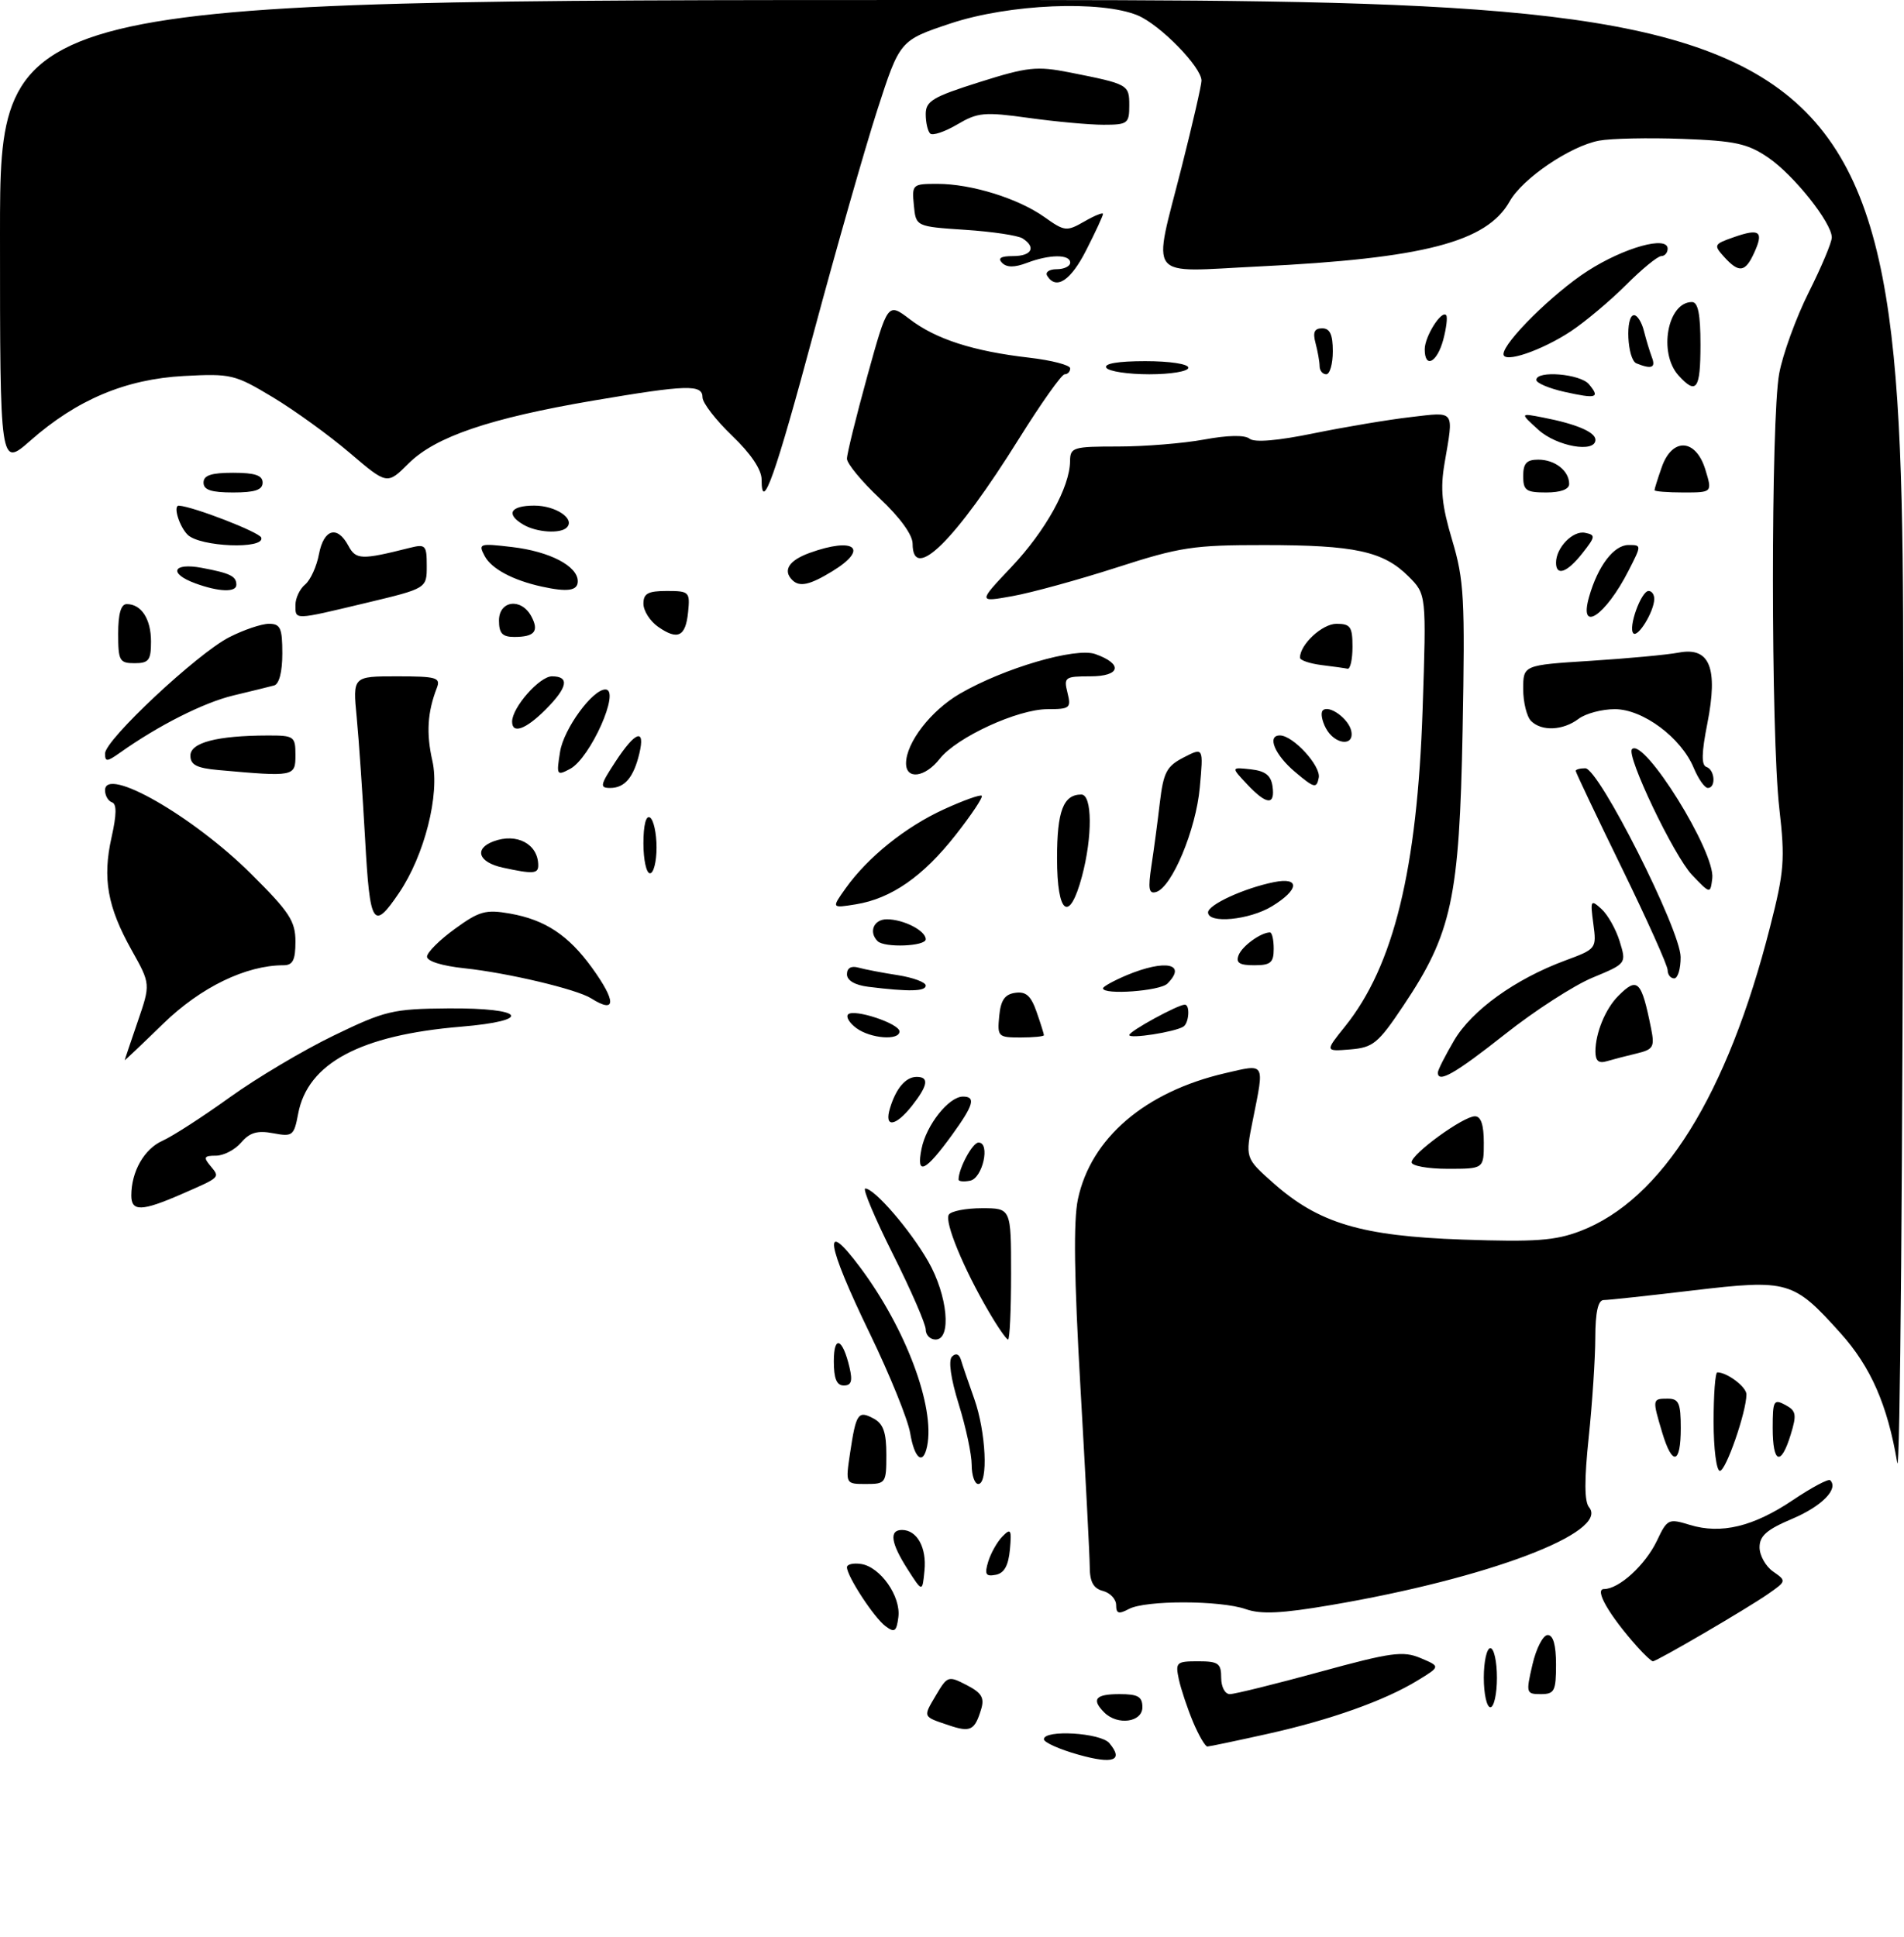 <?xml version="1.0" encoding="UTF-8" standalone="no"?>
<!DOCTYPE svg PUBLIC "-//W3C//DTD SVG 1.1//EN" "http://www.w3.org/Graphics/SVG/1.1/DTD/svg11.dtd" >
<svg xmlns="http://www.w3.org/2000/svg" xmlns:xlink="http://www.w3.org/1999/xlink" version="1.1" viewBox="0 0 290 295">
 <g >
 <path fill="currentColor"
d=" M 164.25 267.22 C 161.36 266.41 159.00 265.35 159.00 264.87 C 159.00 263.37 167.66 263.88 168.97 265.47 C 171.18 268.12 169.58 268.72 164.25 267.22 Z  M 181.72 262.25 C 180.86 260.19 179.88 257.26 179.55 255.75 C 179.00 253.16 179.17 253.00 182.48 253.00 C 185.57 253.00 186.00 253.31 186.00 255.50 C 186.00 256.91 186.58 258.00 187.32 258.00 C 188.05 258.00 194.20 256.48 201.00 254.62 C 211.91 251.63 213.70 251.39 216.37 252.51 C 219.40 253.79 219.40 253.79 215.95 255.90 C 210.92 258.98 202.68 261.92 193.00 264.07 C 188.32 265.11 184.23 265.97 183.90 265.98 C 183.57 265.99 182.59 264.31 181.72 262.25 Z  M 144.50 262.74 C 140.49 261.39 140.56 261.55 142.58 258.13 C 144.30 255.23 144.44 255.18 147.23 256.62 C 149.51 257.80 149.97 258.55 149.44 260.30 C 148.46 263.54 147.81 263.86 144.50 262.74 Z  M 168.20 260.80 C 166.19 258.79 166.84 258.00 170.50 258.00 C 173.33 258.00 174.00 258.38 174.00 260.00 C 174.00 262.29 170.21 262.81 168.20 260.80 Z  M 226.00 255.50 C 226.00 253.03 226.45 251.00 227.00 251.00 C 227.55 251.00 228.00 253.03 228.00 255.50 C 228.00 257.98 227.55 260.00 227.00 260.00 C 226.45 260.00 226.00 257.98 226.00 255.50 Z  M 233.41 253.50 C 233.98 251.03 235.03 249.00 235.73 249.00 C 236.57 249.00 237.00 250.52 237.00 253.50 C 237.00 257.54 236.76 258.00 234.68 258.00 C 232.45 258.00 232.40 257.84 233.41 253.50 Z  M 249.34 250.75 C 245.10 246.00 242.79 242.00 244.30 242.00 C 246.60 242.00 250.61 238.33 252.38 234.62 C 253.94 231.32 254.13 231.23 257.39 232.23 C 262.14 233.68 267.06 232.50 273.09 228.44 C 275.95 226.52 278.50 225.16 278.76 225.43 C 280.08 226.75 277.48 229.39 273.00 231.29 C 269.11 232.93 268.00 233.90 268.00 235.64 C 268.00 236.88 268.93 238.54 270.06 239.33 C 272.11 240.76 272.10 240.79 269.31 242.74 C 266.13 244.96 252.36 253.00 251.75 253.00 C 251.53 253.00 250.44 251.99 249.34 250.75 Z  M 134.88 247.66 C 133.15 246.39 129.01 240.06 129.00 238.68 C 129.00 238.23 129.97 238.00 131.15 238.18 C 134.08 238.62 137.24 243.11 136.83 246.28 C 136.55 248.47 136.25 248.68 134.88 247.66 Z  M 170.00 244.44 C 170.00 243.55 169.10 242.58 168.00 242.29 C 166.54 241.91 165.99 240.91 165.98 238.63 C 165.97 236.91 165.33 224.66 164.57 211.40 C 163.60 194.57 163.48 185.90 164.18 182.62 C 166.16 173.32 174.40 166.27 186.59 163.44 C 192.79 162.00 192.60 161.68 190.83 170.51 C 189.65 176.36 189.65 176.36 193.91 180.14 C 200.85 186.30 207.35 188.24 222.80 188.78 C 233.85 189.16 236.87 188.94 240.70 187.48 C 253.14 182.72 263.09 166.78 269.61 141.13 C 271.76 132.70 271.90 130.90 271.01 123.13 C 269.72 111.91 269.71 63.85 270.99 56.89 C 271.54 53.92 273.57 48.35 275.50 44.50 C 277.43 40.65 279.01 36.90 279.00 36.16 C 279.00 33.92 273.21 26.65 269.32 24.00 C 266.18 21.86 264.30 21.45 256.26 21.15 C 251.09 20.96 245.37 21.08 243.55 21.42 C 239.16 22.25 231.89 27.18 229.93 30.68 C 226.44 36.87 216.82 39.36 191.75 40.58 C 174.33 41.42 175.54 42.99 180.00 25.36 C 181.65 18.84 183.00 12.95 183.00 12.28 C 183.00 10.22 176.71 3.78 173.30 2.35 C 167.69 0.01 153.68 0.61 144.78 3.57 C 137.05 6.15 137.05 6.15 133.60 16.82 C 131.71 22.70 127.38 37.85 123.98 50.50 C 118.09 72.45 116.00 78.34 116.00 73.03 C 116.00 71.52 114.36 69.08 111.50 66.35 C 109.02 63.97 107.00 61.35 107.00 60.52 C 107.00 58.51 104.68 58.58 90.35 61.01 C 74.61 63.69 66.31 66.51 62.23 70.58 C 58.97 73.83 58.97 73.83 53.28 68.98 C 50.15 66.31 44.87 62.49 41.54 60.49 C 35.76 57.01 35.18 56.88 28.00 57.26 C 19.13 57.74 11.70 60.87 4.63 67.10 C 0.00 71.17 0.00 71.17 0.00 35.58 C 0.00 0.00 0.00 0.00 145.00 0.00 C 290.00 0.00 290.00 0.00 289.88 113.75 C 289.82 176.31 289.41 225.37 288.97 222.76 C 287.49 213.96 284.94 208.14 280.30 202.99 C 273.15 195.04 272.38 194.81 257.86 196.52 C 251.06 197.33 244.94 197.99 244.25 197.99 C 243.40 198.00 242.99 199.83 242.98 203.75 C 242.97 206.91 242.52 213.73 241.98 218.89 C 241.30 225.34 241.31 228.67 242.03 229.54 C 245.19 233.35 226.63 240.38 202.65 244.45 C 195.21 245.72 192.05 245.87 189.75 245.06 C 185.85 243.70 174.46 243.68 171.93 245.04 C 170.39 245.86 170.00 245.74 170.00 244.44 Z  M 138.25 239.00 C 135.68 234.99 135.39 233.00 137.38 233.00 C 139.67 233.00 141.16 235.68 140.81 239.18 C 140.49 242.50 140.49 242.50 138.25 239.00 Z  M 150.51 237.84 C 150.90 236.55 151.87 234.82 152.67 234.00 C 153.96 232.68 154.10 232.92 153.82 235.99 C 153.59 238.44 152.95 239.59 151.65 239.83 C 150.14 240.12 149.93 239.76 150.51 237.84 Z  M 129.48 221.25 C 130.39 215.22 130.70 214.77 133.06 216.03 C 134.54 216.82 135.00 218.14 135.00 221.54 C 135.00 225.87 134.91 226.00 131.89 226.00 C 128.77 226.00 128.77 226.00 129.48 221.25 Z  M 148.00 223.09 C 148.00 221.49 147.11 217.33 146.03 213.86 C 144.81 209.94 144.42 207.18 145.00 206.60 C 145.58 206.02 146.09 206.20 146.36 207.08 C 146.59 207.86 147.50 210.54 148.39 213.03 C 150.18 218.07 150.55 226.00 149.00 226.00 C 148.45 226.00 148.00 224.69 148.00 223.09 Z  M 261.00 216.50 C 261.00 212.38 261.25 209.00 261.57 209.00 C 263.07 209.00 266.00 211.22 266.00 212.35 C 266.00 215.01 262.88 224.00 261.96 224.00 C 261.43 224.00 261.00 220.63 261.00 216.50 Z  M 138.63 218.25 C 138.29 216.19 135.53 209.39 132.51 203.14 C 125.79 189.28 125.20 185.22 131.04 193.05 C 137.98 202.36 142.44 214.28 141.21 220.25 C 140.60 223.21 139.29 222.19 138.63 218.25 Z  M 253.16 218.13 C 251.65 213.08 251.66 213.00 254.00 213.00 C 255.70 213.00 256.00 213.67 256.00 217.50 C 256.00 223.02 254.71 223.31 253.16 218.13 Z  M 270.00 217.46 C 270.00 213.31 270.16 213.02 271.91 213.95 C 273.58 214.85 273.69 215.41 272.74 218.49 C 271.25 223.35 270.00 222.88 270.00 217.46 Z  M 127.00 207.30 C 127.00 203.25 128.34 203.78 129.39 208.25 C 129.88 210.33 129.67 211.00 128.52 211.00 C 127.43 211.00 127.00 209.94 127.00 207.30 Z  M 141.00 202.48 C 141.00 201.65 138.75 196.47 135.99 190.98 C 133.24 185.49 131.35 181.00 131.79 181.00 C 133.19 181.00 138.62 187.29 141.37 192.09 C 144.34 197.27 144.98 204.00 142.50 204.00 C 141.68 204.00 141.00 203.32 141.00 202.48 Z  M 150.60 199.75 C 146.77 193.22 143.83 186.09 144.51 184.99 C 144.84 184.44 147.12 184.00 149.56 184.00 C 154.00 184.00 154.00 184.00 154.00 194.00 C 154.00 199.50 153.79 204.00 153.54 204.00 C 153.29 204.00 151.96 202.09 150.60 199.75 Z  M 20.00 182.07 C 20.00 178.42 21.96 174.98 24.73 173.74 C 26.25 173.06 30.88 170.08 35.00 167.11 C 39.12 164.15 46.26 159.91 50.86 157.69 C 58.66 153.92 59.81 153.64 68.26 153.57 C 80.00 153.48 81.34 155.43 70.18 156.36 C 54.86 157.64 46.85 161.93 45.41 169.63 C 44.78 172.97 44.56 173.14 41.60 172.58 C 39.20 172.13 38.04 172.47 36.73 174.00 C 35.79 175.10 34.06 176.00 32.89 176.00 C 31.09 176.00 30.95 176.24 32.02 177.52 C 33.54 179.36 33.68 179.22 27.62 181.87 C 21.59 184.50 20.00 184.54 20.00 182.07 Z  M 146.00 179.64 C 146.00 177.94 148.13 174.00 149.04 174.00 C 150.88 174.00 149.67 179.45 147.75 179.81 C 146.79 180.00 146.00 179.92 146.00 179.64 Z  M 140.36 174.95 C 141.08 171.33 144.52 167.00 146.67 167.00 C 148.66 167.00 148.30 168.28 145.07 172.75 C 140.91 178.49 139.52 179.14 140.36 174.95 Z  M 215.00 177.01 C 215.00 175.72 222.88 170.00 224.65 170.00 C 225.56 170.00 226.00 171.31 226.00 174.00 C 226.00 178.00 226.00 178.00 220.50 178.00 C 217.47 178.00 215.00 177.55 215.00 177.01 Z  M 135.56 168.75 C 136.48 165.72 137.96 164.00 139.62 164.00 C 141.55 164.00 141.34 165.30 138.93 168.37 C 136.38 171.61 134.62 171.81 135.56 168.75 Z  M 219.00 163.34 C 219.00 162.97 220.11 160.78 221.47 158.46 C 224.17 153.86 230.78 149.10 238.39 146.28 C 243.15 144.52 243.19 144.47 242.68 140.67 C 242.20 137.08 242.28 136.94 243.92 138.43 C 244.88 139.30 246.13 141.52 246.70 143.38 C 247.73 146.74 247.73 146.74 242.58 148.88 C 239.75 150.05 233.73 153.93 229.22 157.51 C 221.61 163.52 219.00 165.01 219.00 163.34 Z  M 19.00 161.46 C 19.00 161.38 19.89 158.74 20.97 155.59 C 22.94 149.86 22.94 149.86 20.04 144.68 C 16.36 138.10 15.59 133.77 16.99 127.52 C 17.77 124.05 17.79 122.43 17.06 122.19 C 16.48 121.99 16.00 121.17 16.00 120.35 C 16.00 116.62 29.39 124.28 38.25 133.09 C 44.09 138.89 45.00 140.28 45.00 143.40 C 45.00 146.21 44.60 147.00 43.18 147.00 C 37.47 147.00 30.57 150.35 24.89 155.87 C 21.65 159.02 19.00 161.53 19.00 161.46 Z  M 243.00 160.13 C 243.00 157.33 244.53 153.61 246.49 151.66 C 249.42 148.72 250.01 149.31 251.48 156.63 C 252.04 159.44 251.83 159.82 249.30 160.43 C 247.76 160.79 245.71 161.33 244.75 161.61 C 243.49 161.99 243.00 161.57 243.00 160.13 Z  M 204.87 156.31 C 212.28 147.10 215.87 132.39 216.68 108.00 C 217.26 90.50 217.26 90.50 214.51 87.76 C 210.68 83.95 206.34 83.01 192.60 83.01 C 181.77 83.00 179.73 83.31 170.10 86.42 C 164.27 88.30 157.13 90.26 154.23 90.78 C 148.96 91.73 148.96 91.73 154.02 86.38 C 159.24 80.87 162.94 74.20 162.98 70.25 C 163.00 68.12 163.40 68.00 170.32 68.00 C 174.34 68.00 180.22 67.52 183.39 66.94 C 187.01 66.27 189.58 66.22 190.32 66.81 C 191.07 67.42 194.60 67.12 200.10 65.99 C 204.82 65.03 211.46 63.91 214.85 63.52 C 221.72 62.72 221.43 62.32 220.03 70.50 C 219.35 74.45 219.59 76.92 221.18 82.25 C 223.00 88.35 223.15 91.10 222.77 111.25 C 222.28 136.84 221.13 142.14 213.73 153.19 C 209.90 158.91 209.14 159.53 205.65 159.82 C 201.80 160.13 201.80 160.13 204.87 156.31 Z  M 130.44 156.58 C 129.38 155.80 128.81 154.86 129.18 154.48 C 130.08 153.59 137.00 155.88 137.00 157.08 C 137.00 158.50 132.61 158.17 130.44 156.58 Z  M 152.19 154.75 C 152.42 152.32 153.04 151.42 154.63 151.20 C 156.26 150.96 157.03 151.65 157.88 154.09 C 158.50 155.86 159.00 157.46 159.00 157.65 C 159.00 157.84 157.40 158.00 155.44 158.00 C 152.02 158.00 151.89 157.87 152.19 154.75 Z  M 172.00 157.63 C 172.00 157.05 179.40 153.00 180.46 153.00 C 181.29 153.00 181.10 155.82 180.24 156.35 C 178.91 157.17 172.00 158.25 172.00 157.63 Z  M 90.02 152.03 C 87.83 150.65 77.33 148.16 70.75 147.46 C 67.31 147.10 65.02 146.38 65.04 145.68 C 65.06 145.03 66.97 143.13 69.29 141.45 C 73.01 138.75 73.98 138.48 77.69 139.13 C 83.03 140.08 86.56 142.41 90.15 147.36 C 93.91 152.55 93.86 154.46 90.02 152.03 Z  M 132.25 150.28 C 130.20 150.02 129.00 149.32 129.00 148.37 C 129.00 147.42 129.64 147.05 130.75 147.36 C 131.71 147.63 134.41 148.15 136.75 148.51 C 139.09 148.88 141.00 149.59 141.00 150.09 C 141.00 150.99 138.47 151.05 132.25 150.28 Z  M 168.00 150.51 C 168.00 150.25 169.63 149.35 171.62 148.51 C 177.50 146.06 180.85 146.75 177.80 149.80 C 176.67 150.93 168.00 151.56 168.00 150.51 Z  M 254.00 147.74 C 254.00 147.04 250.85 140.03 247.00 132.14 C 243.15 124.26 240.00 117.63 240.00 117.40 C 240.00 117.18 240.66 117.00 241.46 117.00 C 243.52 117.00 255.95 141.61 255.98 145.75 C 255.99 147.54 255.55 149.00 255.00 149.00 C 254.45 149.00 254.00 148.43 254.00 147.74 Z  M 188.65 145.47 C 189.18 144.08 192.05 142.00 193.43 142.00 C 193.75 142.00 194.00 143.12 194.00 144.50 C 194.00 146.61 193.53 147.00 191.03 147.00 C 188.78 147.00 188.20 146.63 188.65 145.47 Z  M 133.67 143.33 C 132.27 141.94 133.08 140.00 135.07 140.00 C 137.61 140.00 141.00 141.73 141.00 143.04 C 141.00 144.12 134.71 144.37 133.67 143.33 Z  M 55.61 127.79 C 55.23 121.03 54.66 112.69 54.33 109.25 C 53.72 103.00 53.72 103.00 60.47 103.00 C 66.48 103.00 67.14 103.19 66.54 104.75 C 65.10 108.47 64.90 111.67 65.86 115.89 C 67.01 120.98 64.66 130.26 60.76 136.01 C 56.84 141.80 56.34 141.00 55.61 127.79 Z  M 184.00 138.95 C 184.00 137.78 189.52 135.25 194.05 134.34 C 198.04 133.54 197.88 135.49 193.75 138.01 C 190.31 140.11 184.00 140.72 184.00 138.95 Z  M 128.80 135.28 C 132.18 130.54 137.91 125.93 143.77 123.25 C 146.72 121.90 149.31 120.97 149.53 121.19 C 149.75 121.41 147.96 124.10 145.56 127.15 C 140.59 133.48 135.76 136.84 130.36 137.72 C 126.64 138.32 126.64 138.32 128.80 135.28 Z  M 161.00 130.70 C 161.00 123.50 161.96 121.00 164.70 121.00 C 166.37 121.00 166.42 127.40 164.79 133.49 C 162.87 140.66 161.00 139.29 161.00 130.70 Z  M 175.37 131.88 C 175.74 129.47 176.32 125.12 176.66 122.20 C 177.21 117.61 177.69 116.69 180.29 115.35 C 183.30 113.80 183.30 113.80 182.74 119.93 C 182.16 126.35 178.51 135.10 176.10 135.84 C 174.98 136.18 174.84 135.39 175.37 131.88 Z  M 257.71 133.24 C 254.95 130.34 247.64 115.03 248.57 114.09 C 250.40 112.27 261.29 129.79 260.80 133.76 C 260.50 136.16 260.50 136.16 257.71 133.24 Z  M 76.58 132.13 C 72.87 131.33 72.14 129.26 75.17 128.13 C 78.71 126.81 81.95 128.53 81.98 131.75 C 82.00 133.08 81.22 133.14 76.58 132.13 Z  M 98.00 128.44 C 98.00 125.66 98.39 124.12 99.00 124.50 C 99.55 124.84 100.00 126.89 100.00 129.06 C 100.00 131.23 99.55 133.00 99.00 133.00 C 98.45 133.00 98.00 130.95 98.00 128.44 Z  M 189.92 119.41 C 187.50 116.83 187.50 116.83 190.50 117.16 C 192.72 117.41 193.58 118.08 193.82 119.75 C 194.24 122.71 192.91 122.60 189.92 119.41 Z  M 93.74 116.00 C 96.78 111.35 98.32 110.82 97.38 114.75 C 96.51 118.39 95.15 120.00 92.94 120.00 C 91.31 120.00 91.40 119.57 93.74 116.00 Z  M 197.25 117.56 C 194.15 114.95 192.93 112.00 194.94 112.00 C 196.95 112.00 201.21 116.65 200.86 118.44 C 200.53 120.12 200.19 120.04 197.25 117.56 Z  M 257.98 116.96 C 256.07 112.35 250.24 108.00 245.96 108.00 C 243.99 108.00 241.51 108.66 240.44 109.47 C 238.07 111.26 234.81 111.41 233.20 109.80 C 232.54 109.14 232.00 106.95 232.00 104.94 C 232.00 101.29 232.00 101.29 242.25 100.64 C 247.89 100.28 253.95 99.72 255.72 99.38 C 260.42 98.50 261.71 101.72 260.05 110.17 C 259.16 114.65 259.12 116.54 259.91 116.80 C 261.20 117.23 261.39 120.00 260.12 120.00 C 259.64 120.00 258.68 118.63 257.98 116.96 Z  M 33.25 117.27 C 29.95 116.97 29.00 116.48 29.00 115.07 C 29.00 113.09 33.06 112.03 40.75 112.01 C 44.81 112.00 45.00 112.14 45.00 115.00 C 45.00 118.28 44.82 118.31 33.25 117.27 Z  M 85.31 114.46 C 85.88 110.98 90.24 105.00 92.21 105.00 C 94.57 105.00 89.93 115.43 86.84 117.09 C 84.79 118.18 84.73 118.07 85.31 114.46 Z  M 138.00 116.25 C 138.01 113.10 141.79 108.21 146.19 105.65 C 152.90 101.75 163.83 98.55 166.83 99.61 C 171.09 101.12 170.67 103.00 166.06 103.00 C 162.19 103.00 162.00 103.14 162.59 105.50 C 163.17 107.83 162.96 108.00 159.55 108.00 C 155.01 108.00 145.71 112.28 143.13 115.56 C 140.90 118.40 138.00 118.79 138.00 116.25 Z  M 16.00 114.75 C 16.00 112.67 30.05 99.53 34.92 97.04 C 37.12 95.92 39.84 95.00 40.96 95.00 C 42.71 95.00 43.00 95.64 43.00 99.53 C 43.00 102.31 42.52 104.19 41.75 104.39 C 41.06 104.58 38.26 105.26 35.52 105.92 C 31.00 107.01 24.12 110.48 18.25 114.65 C 16.30 116.03 16.00 116.05 16.00 114.75 Z  M 201.95 110.91 C 201.34 109.77 201.12 108.55 201.47 108.20 C 202.40 107.26 205.45 109.47 205.82 111.36 C 206.29 113.74 203.28 113.40 201.95 110.91 Z  M 78.00 109.90 C 78.00 107.75 82.17 103.00 84.07 103.00 C 86.80 103.00 86.47 104.69 83.08 108.08 C 80.07 111.09 78.00 111.83 78.00 109.90 Z  M 201.25 101.28 C 199.46 101.05 198.00 100.55 198.00 100.16 C 198.00 98.15 201.39 95.00 203.56 95.00 C 205.68 95.00 206.00 95.45 206.00 98.50 C 206.00 100.42 205.66 101.93 205.25 101.84 C 204.84 101.75 203.04 101.50 201.25 101.28 Z  M 18.00 96.50 C 18.00 93.47 18.43 92.00 19.30 92.00 C 21.53 92.00 23.00 94.27 23.00 97.70 C 23.00 100.55 22.66 101.00 20.50 101.00 C 18.20 101.00 18.00 100.63 18.00 96.50 Z  M 76.00 94.50 C 76.00 91.44 79.40 91.01 80.93 93.87 C 82.14 96.13 81.42 97.00 78.33 97.00 C 76.51 97.00 76.00 96.45 76.00 94.50 Z  M 100.23 95.45 C 99.00 94.59 98.00 93.01 98.00 91.94 C 98.00 90.38 98.70 90.00 101.56 90.00 C 104.96 90.00 105.11 90.14 104.81 93.17 C 104.44 96.96 103.24 97.56 100.23 95.45 Z  M 248.78 96.45 C 247.95 95.61 249.96 90.00 251.10 90.00 C 251.59 90.00 251.98 90.56 251.96 91.25 C 251.91 93.17 249.47 97.14 248.78 96.45 Z  M 45.00 92.12 C 45.00 91.09 45.66 89.69 46.47 89.02 C 47.28 88.35 48.23 86.27 48.58 84.40 C 49.31 80.56 51.37 79.96 53.06 83.11 C 54.21 85.26 55.03 85.29 62.38 83.44 C 64.82 82.83 65.00 83.01 65.00 86.19 C 65.00 89.61 65.00 89.61 55.75 91.82 C 44.65 94.47 45.00 94.46 45.00 92.12 Z  M 242.04 90.88 C 243.38 86.18 245.81 83.00 248.04 83.00 C 250.04 83.00 250.04 83.01 248.05 86.90 C 244.52 93.82 240.41 96.54 242.04 90.88 Z  M 29.75 88.84 C 25.60 87.32 26.31 85.65 30.74 86.48 C 35.06 87.29 36.00 87.75 36.00 89.06 C 36.00 90.24 33.33 90.15 29.75 88.84 Z  M 82.50 89.33 C 78.13 88.37 74.87 86.63 73.84 84.71 C 72.81 82.78 72.98 82.72 78.01 83.31 C 83.75 83.99 88.00 86.21 88.00 88.52 C 88.00 89.97 86.46 90.20 82.50 89.33 Z  M 120.67 88.33 C 119.19 86.86 120.17 85.34 123.32 84.20 C 130.19 81.72 132.43 83.55 126.75 87.01 C 123.33 89.10 121.77 89.44 120.67 88.33 Z  M 237.00 85.69 C 237.00 83.41 239.56 80.77 241.41 81.14 C 243.05 81.47 243.02 81.71 241.02 84.25 C 238.70 87.20 237.00 87.81 237.00 85.69 Z  M 139.00 82.80 C 139.00 81.45 137.06 78.78 134.00 75.91 C 131.25 73.33 129.00 70.60 129.00 69.86 C 129.00 69.11 130.40 63.45 132.10 57.28 C 135.21 46.06 135.21 46.06 138.56 48.61 C 142.55 51.66 148.24 53.49 156.75 54.47 C 160.19 54.87 163.00 55.60 163.00 56.10 C 163.00 56.59 162.62 57.00 162.16 57.00 C 161.70 57.00 158.59 61.39 155.24 66.75 C 145.51 82.35 139.00 88.78 139.00 82.80 Z  M 28.57 81.43 C 27.28 80.14 26.33 76.96 27.25 77.01 C 29.44 77.14 39.52 81.05 39.79 81.87 C 40.40 83.69 30.44 83.30 28.57 81.43 Z  M 79.75 79.92 C 76.98 78.31 77.70 77.00 81.38 77.00 C 84.66 77.00 87.65 79.02 86.32 80.34 C 85.35 81.32 81.75 81.08 79.75 79.92 Z  M 31.00 73.50 C 31.00 72.39 32.17 72.00 35.50 72.00 C 38.83 72.00 40.00 72.39 40.00 73.50 C 40.00 74.61 38.83 75.00 35.50 75.00 C 32.17 75.00 31.00 74.61 31.00 73.50 Z  M 232.00 72.50 C 232.00 70.56 232.51 70.00 234.30 70.00 C 236.84 70.00 239.00 71.70 239.00 73.70 C 239.00 74.52 237.71 75.00 235.50 75.00 C 232.43 75.00 232.00 74.69 232.00 72.50 Z  M 252.00 74.65 C 252.00 74.46 252.49 72.88 253.10 71.15 C 254.69 66.59 258.29 66.78 259.74 71.50 C 260.81 75.00 260.81 75.00 256.41 75.00 C 253.98 75.00 252.00 74.84 252.00 74.65 Z  M 234.31 65.45 C 231.50 62.90 231.50 62.90 235.00 63.58 C 240.07 64.56 243.00 65.80 243.00 66.98 C 243.00 69.03 237.10 67.99 234.31 65.45 Z  M 238.25 59.67 C 235.91 59.14 234.00 58.33 234.00 57.86 C 234.00 56.37 240.70 56.93 242.02 58.52 C 243.75 60.60 243.19 60.77 238.25 59.67 Z  M 255.65 57.17 C 252.56 53.75 253.98 46.00 257.70 46.00 C 258.63 46.00 259.00 47.83 259.00 52.50 C 259.00 59.32 258.38 60.18 255.65 57.17 Z  M 168.50 56.00 C 168.11 55.37 170.32 55.00 174.44 55.00 C 178.15 55.00 181.00 55.43 181.00 56.00 C 181.00 56.55 178.35 57.00 175.06 57.00 C 171.79 57.00 168.84 56.55 168.50 56.00 Z  M 200.99 55.75 C 200.98 55.06 200.70 53.49 200.37 52.25 C 199.93 50.60 200.19 50.00 201.38 50.00 C 202.56 50.00 203.00 50.94 203.00 53.50 C 203.00 55.42 202.55 57.00 202.00 57.00 C 201.45 57.00 200.99 56.44 200.99 55.75 Z  M 249.25 55.34 C 247.84 54.77 247.51 48.00 248.89 48.00 C 249.38 48.00 250.06 49.08 250.39 50.41 C 250.72 51.73 251.27 53.53 251.60 54.41 C 252.22 56.01 251.56 56.27 249.25 55.34 Z  M 217.00 53.19 C 217.00 51.24 219.56 47.18 220.27 48.00 C 220.50 48.28 220.30 49.96 219.82 51.75 C 218.88 55.23 217.00 56.19 217.00 53.19 Z  M 229.00 53.93 C 229.00 52.12 236.59 44.62 241.82 41.26 C 247.38 37.69 254.00 35.85 254.00 37.87 C 254.00 38.49 253.56 39.00 253.03 39.00 C 252.49 39.00 250.07 40.98 247.65 43.41 C 245.22 45.83 241.46 48.99 239.29 50.43 C 234.82 53.39 229.00 55.37 229.00 53.93 Z  M 159.50 42.00 C 159.16 41.45 159.81 41.00 160.94 41.00 C 162.07 41.00 163.00 40.55 163.00 40.00 C 163.00 38.70 159.86 38.72 156.40 40.04 C 154.52 40.75 153.35 40.75 152.64 40.04 C 151.92 39.32 152.44 39.00 154.30 39.00 C 157.14 39.00 157.86 37.67 155.75 36.31 C 155.06 35.86 151.12 35.27 147.00 35.00 C 139.50 34.50 139.50 34.50 139.19 31.25 C 138.88 28.08 138.98 28.00 142.78 28.00 C 147.95 28.00 155.09 30.22 159.08 33.06 C 162.16 35.25 162.45 35.28 165.16 33.73 C 166.72 32.83 168.00 32.31 168.00 32.58 C 168.00 32.85 166.87 35.30 165.48 38.03 C 163.10 42.74 160.87 44.22 159.50 42.00 Z  M 262.60 39.12 C 260.97 37.31 261.04 37.18 264.11 36.11 C 268.03 34.74 268.67 35.24 267.18 38.50 C 265.82 41.49 264.87 41.62 262.60 39.12 Z  M 141.67 20.33 C 141.30 19.97 141.00 18.64 141.00 17.38 C 141.00 15.39 142.07 14.75 149.17 12.51 C 156.52 10.19 157.89 10.04 162.92 11.03 C 171.88 12.81 172.00 12.87 172.00 16.07 C 172.00 18.81 171.75 19.00 168.07 19.00 C 165.91 19.00 160.79 18.53 156.69 17.96 C 149.91 17.02 148.93 17.11 145.79 18.96 C 143.89 20.08 142.03 20.70 141.67 20.33 Z "/>
</g>
</svg>